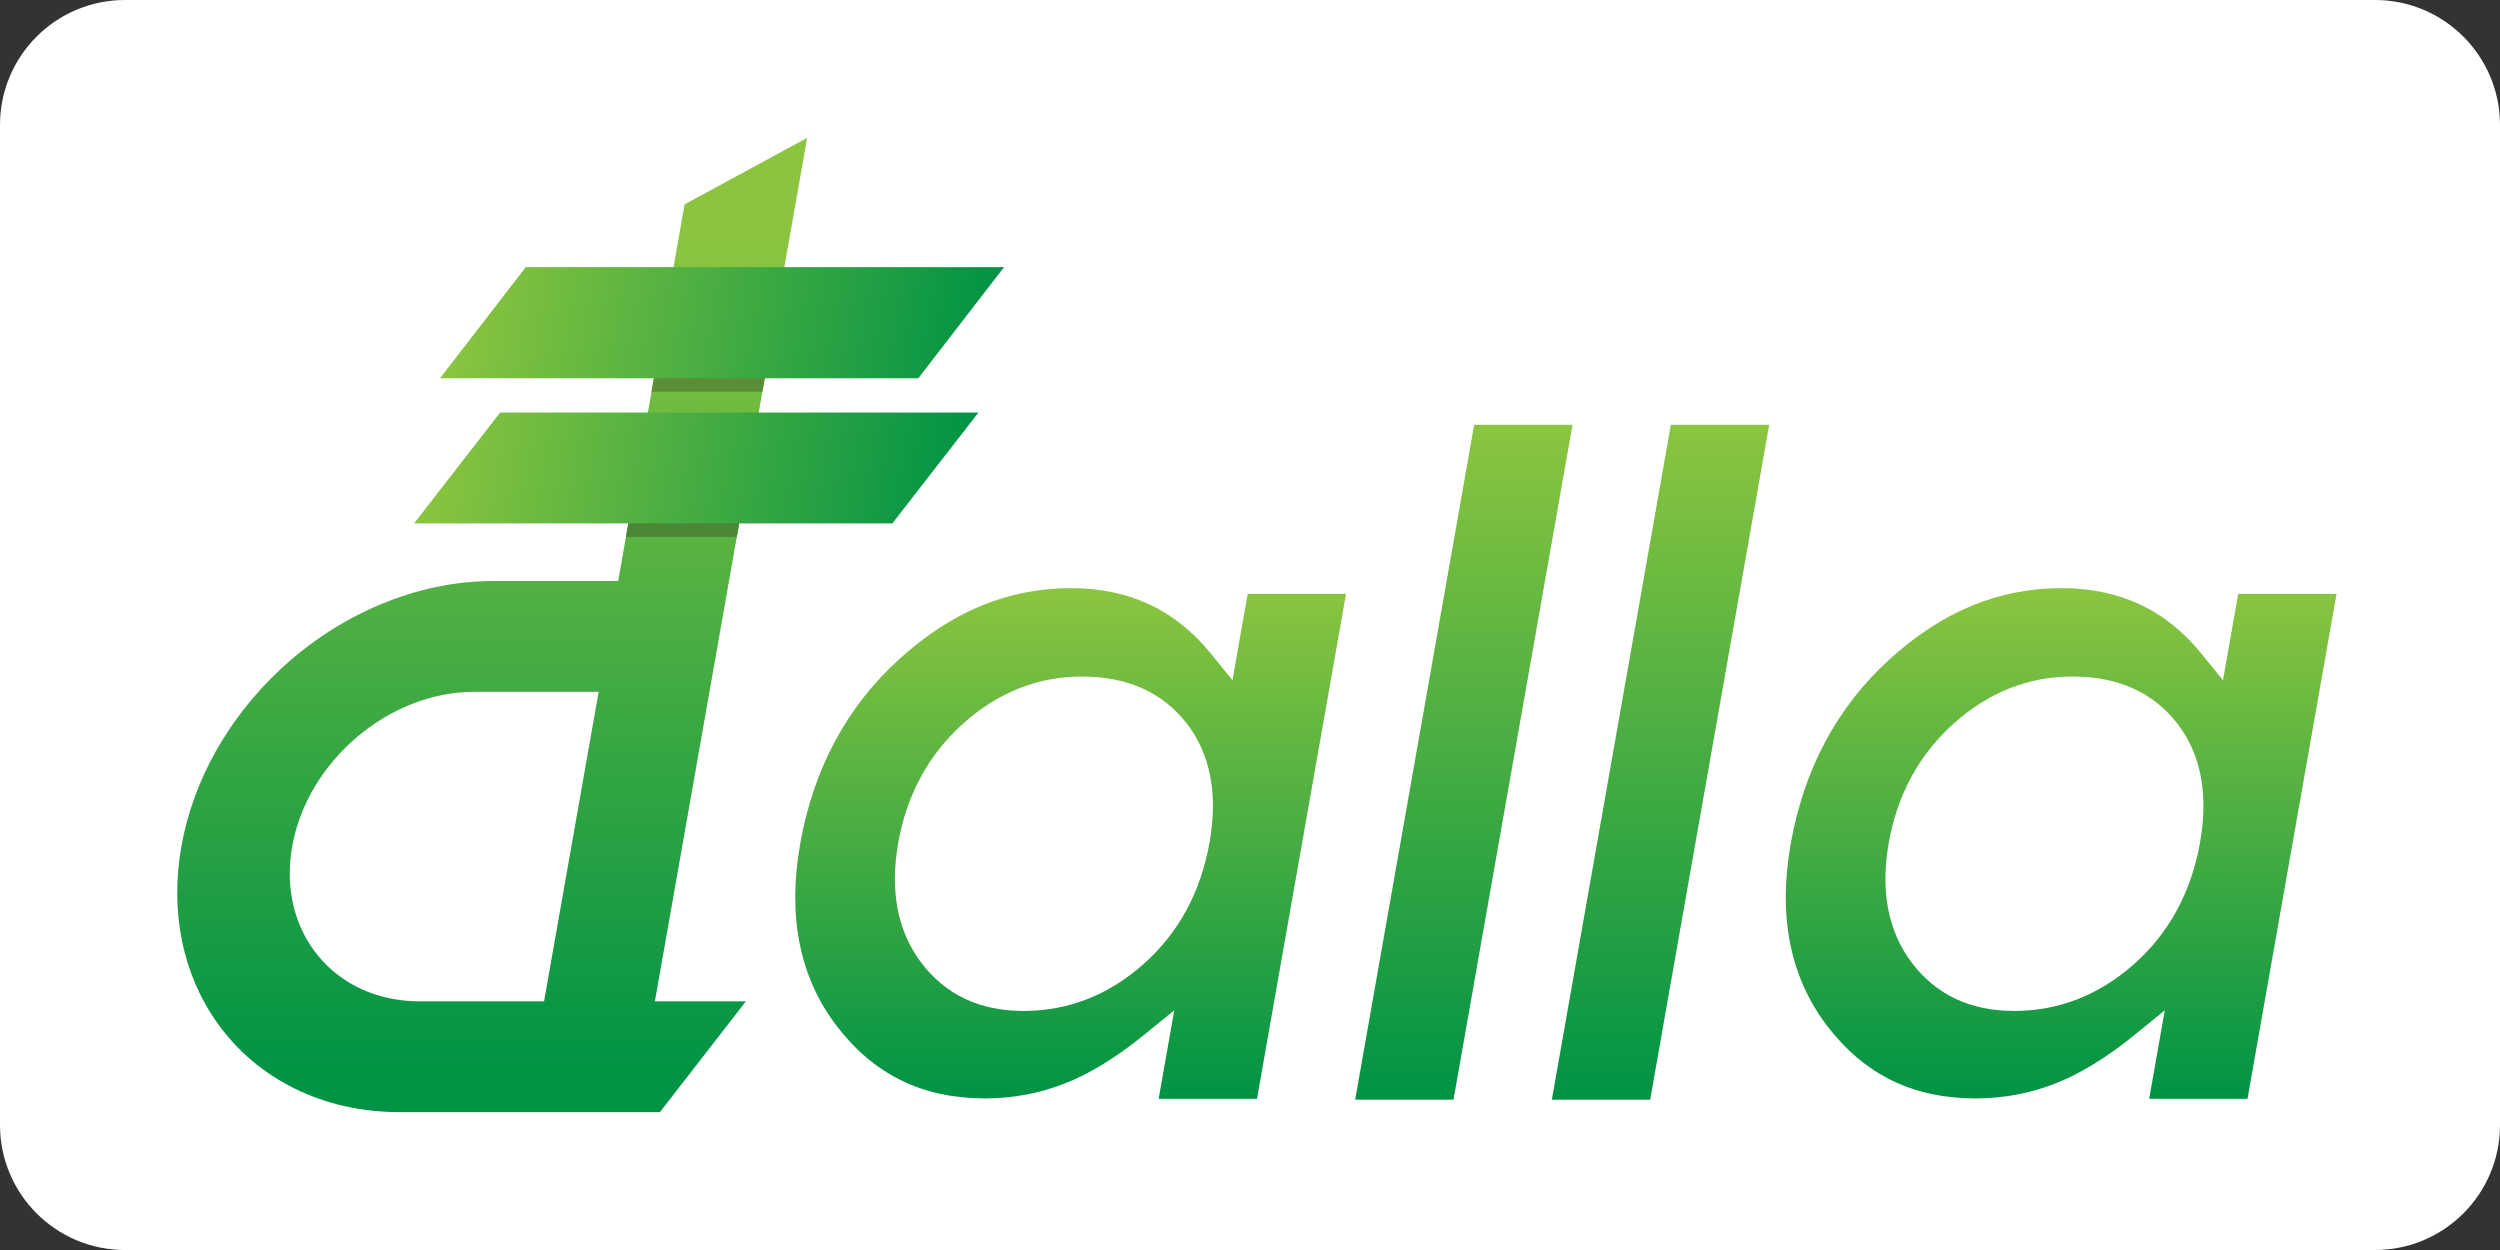 <?xml version="1.0" encoding="utf-8"?>
<!-- Generator: Adobe Illustrator 16.0.0, SVG Export Plug-In . SVG Version: 6.00 Build 0)  -->
<!DOCTYPE svg PUBLIC "-//W3C//DTD SVG 1.1//EN" "http://www.w3.org/Graphics/SVG/1.1/DTD/svg11.dtd">
<svg version="1.1" id="Layer_1" xmlns="http://www.w3.org/2000/svg" xmlns:xlink="http://www.w3.org/1999/xlink" x="0px" y="0px"
	 width="1000px" height="500px" viewBox="0 0 1000 500" enable-background="new 0 0 1000 500" xml:space="preserve">
<rect x="0" y="0" width="1000" height="500" fill="#333333" stroke="none"/>
<path fill="#FFFFFF" d="M1000,450c0,27.613-22.386,50-50,50H50c-27.614,0-50-22.387-50-50V50C0,22.386,22.386,0,50,0h900
	c27.614,0,50,22.386,50,50V450z"/>
<g>
	<linearGradient id="SVGID_1_" gradientUnits="userSpaceOnUse" x1="196.875" y1="95.426" x2="196.875" y2="431.243">
		<stop  offset="0" style="stop-color:#8BC53F"/>
		<stop  offset="1" style="stop-color:#009345"/>
	</linearGradient>
	<path fill="url(#SVGID_1_)" d="M295.647,209.468l27.212-154.327l-49.021,26.6l-22.521,127.727l-4.043,22.932h-49.778
		c-15.378,0-30.774,3.213-45.774,9.554c-14.488,6.125-27.823,14.823-39.637,25.85c-20.888,19.49-34.932,44.638-39.55,70.825
		c-4.616,26.182,0.558,51.336,14.574,70.819c7.923,11.032,18.191,19.73,30.519,25.855c12.765,6.341,27.027,9.556,42.405,9.556
		h103.915l34.41-44.324h-36.401L295.647,209.468z M217.626,400.535h-49.778c-34.135,0-57.008-27.771-50.99-61.906
		c6.019-34.136,38.686-61.905,72.821-61.905h49.777L217.626,400.535z"/>
	<g>
		
			<linearGradient id="SVGID_2_" gradientUnits="userSpaceOnUse" x1="613.731" y1="235.247" x2="613.731" y2="439.518" gradientTransform="matrix(1 0 -0.176 1 -133.794 0)">
			<stop  offset="0" style="stop-color:#8BC53F"/>
			<stop  offset="1" style="stop-color:#009345"/>
		</linearGradient>
		<path fill="url(#SVGID_2_)" d="M428.514,235.247c-25.271,0-47.811,9.316-68.905,28.481
			c-20.955,19.039-34.265,43.921-39.561,73.953c-5.093,28.886-0.178,53.339,14.61,72.683c14.915,19.509,34.337,28.993,59.375,28.993
			c10.966,0,21.611-1.973,31.64-5.865c10.082-3.911,20.811-10.47,31.892-19.493l12.141-9.887l-6.243,35.406h39.334l35.612-201.966
			h-39.335l-6.092,34.553l-8.654-10.693c-7.061-8.723-15.348-15.339-24.632-19.667C450.445,237.433,439.953,235.247,428.514,235.247
			z M474.5,289.143c9.62,12.235,12.756,28.312,9.323,47.781c-3.496,19.828-12.338,36.178-26.282,48.594
			c-14.046,12.512-30.244,18.857-48.144,18.857c-17.408,0-31.137-6.448-40.803-19.164c-9.577-12.598-12.707-28.78-9.301-48.099
			c3.383-19.185,12.095-35.207,25.895-47.623c13.932-12.528,29.95-18.882,47.609-18.882
			C450.798,270.607,464.828,276.844,474.5,289.143z"/>
		
			<linearGradient id="SVGID_3_" gradientUnits="userSpaceOnUse" x1="773.083" y1="169.912" x2="773.083" y2="439.866" gradientTransform="matrix(1 0 -0.176 1 -133.794 0)">
			<stop  offset="0" style="stop-color:#8BC53F"/>
			<stop  offset="1" style="stop-color:#009345"/>
		</linearGradient>
		<polygon fill="url(#SVGID_3_)" points="542.069,439.865 581.404,439.864 629.004,169.912 589.67,169.912 		"/>
		
			<linearGradient id="SVGID_4_" gradientUnits="userSpaceOnUse" x1="851.752" y1="169.912" x2="851.752" y2="439.865" gradientTransform="matrix(1 0 -0.176 1 -133.794 0)">
			<stop  offset="0" style="stop-color:#8BC53F"/>
			<stop  offset="1" style="stop-color:#009345"/>
		</linearGradient>
		<polygon fill="url(#SVGID_4_)" points="620.739,439.864 660.072,439.864 707.673,169.912 668.338,169.912 		"/>
		
			<linearGradient id="SVGID_5_" gradientUnits="userSpaceOnUse" x1="1009.939" y1="235.248" x2="1009.939" y2="439.518" gradientTransform="matrix(1 0 -0.176 1 -133.794 0)">
			<stop  offset="0" style="stop-color:#8BC53F"/>
			<stop  offset="1" style="stop-color:#009345"/>
		</linearGradient>
		<path fill="url(#SVGID_5_)" d="M855.906,241.745c-9.253-4.311-19.745-6.497-31.184-6.497c-25.271,0-47.81,9.315-68.904,28.479
			c-20.955,19.039-34.266,43.921-39.561,73.953c-5.093,28.886-0.178,53.339,14.609,72.683c14.917,19.51,34.338,28.993,59.376,28.993
			c10.969,0,21.612-1.973,31.641-5.864c10.082-3.912,20.811-10.471,31.891-19.492l12.141-9.886l-6.243,35.403h39.333l35.613-201.966
			h-39.333l-6.093,34.553l-8.654-10.693C873.478,252.688,865.189,246.072,855.906,241.745z M880.033,336.924
			c-3.496,19.828-12.339,36.178-26.281,48.594c-14.046,12.512-30.244,18.857-48.146,18.857c-17.407,0-31.136-6.448-40.803-19.164
			c-9.578-12.599-12.706-28.781-9.301-48.099c3.383-19.185,12.097-35.207,25.895-47.621c13.932-12.53,29.95-18.884,47.609-18.884
			c18,0,32.031,6.236,41.703,18.535C880.329,301.378,883.466,317.454,880.033,336.924z"/>
	</g>
	<g>
		<path fill="none" d="M116.858,338.629c-6.019,34.136,16.855,61.906,50.99,61.906h49.778l21.831-123.812H189.68
			C155.544,276.724,122.877,304.493,116.858,338.629z"/>
		<linearGradient id="SVGID_6_" gradientUnits="userSpaceOnUse" x1="276.46" y1="95.426" x2="276.46" y2="431.242">
			<stop  offset="0" style="stop-color:#8BC53F"/>
			<stop  offset="1" style="stop-color:#009345"/>
		</linearGradient>
		<polygon fill="url(#SVGID_6_)" points="302.533,170.417 258.203,170.417 251.317,209.468 250.388,214.74 294.717,214.74 
			295.647,209.468 		"/>
		<polygon opacity="0.3" fill="#231F20" points="302.533,170.417 258.203,170.417 251.317,209.468 250.388,214.74 294.717,214.74 
			295.647,209.468 		"/>
		<linearGradient id="SVGID_7_" gradientUnits="userSpaceOnUse" x1="286.707" y1="95.426" x2="286.707" y2="431.243">
			<stop  offset="0" style="stop-color:#8BC53F"/>
			<stop  offset="1" style="stop-color:#009345"/>
		</linearGradient>
		<polygon fill="url(#SVGID_7_)" points="312.791,112.242 268.461,112.242 260.624,156.688 304.954,156.688 		"/>
		<polygon opacity="0.3" fill="#231F20" points="312.791,112.242 268.461,112.242 260.624,156.688 304.954,156.688 		"/>
	</g>
	
		<linearGradient id="SVGID_8_" gradientUnits="userSpaceOnUse" x1="336.336" y1="187.186" x2="554.256" y2="187.186" gradientTransform="matrix(1 0 -0.176 1 -133.794 0)">
		<stop  offset="0" style="stop-color:#8BC53F"/>
		<stop  offset="1" style="stop-color:#009345"/>
	</linearGradient>
	<polygon fill="url(#SVGID_8_)" points="391.368,165.025 356.958,209.349 165.634,209.349 200.042,165.025 	"/>
	
		<linearGradient id="SVGID_9_" gradientUnits="userSpaceOnUse" x1="336.478" y1="129.073" x2="554.258" y2="129.073" gradientTransform="matrix(1 0 -0.176 1 -133.794 0)">
		<stop  offset="0" style="stop-color:#8BC53F"/>
		<stop  offset="1" style="stop-color:#009345"/>
	</linearGradient>
	<polygon fill="url(#SVGID_9_)" points="210.302,106.85 176.011,151.296 367.335,151.296 401.626,106.85 	"/>
</g>
</svg>
